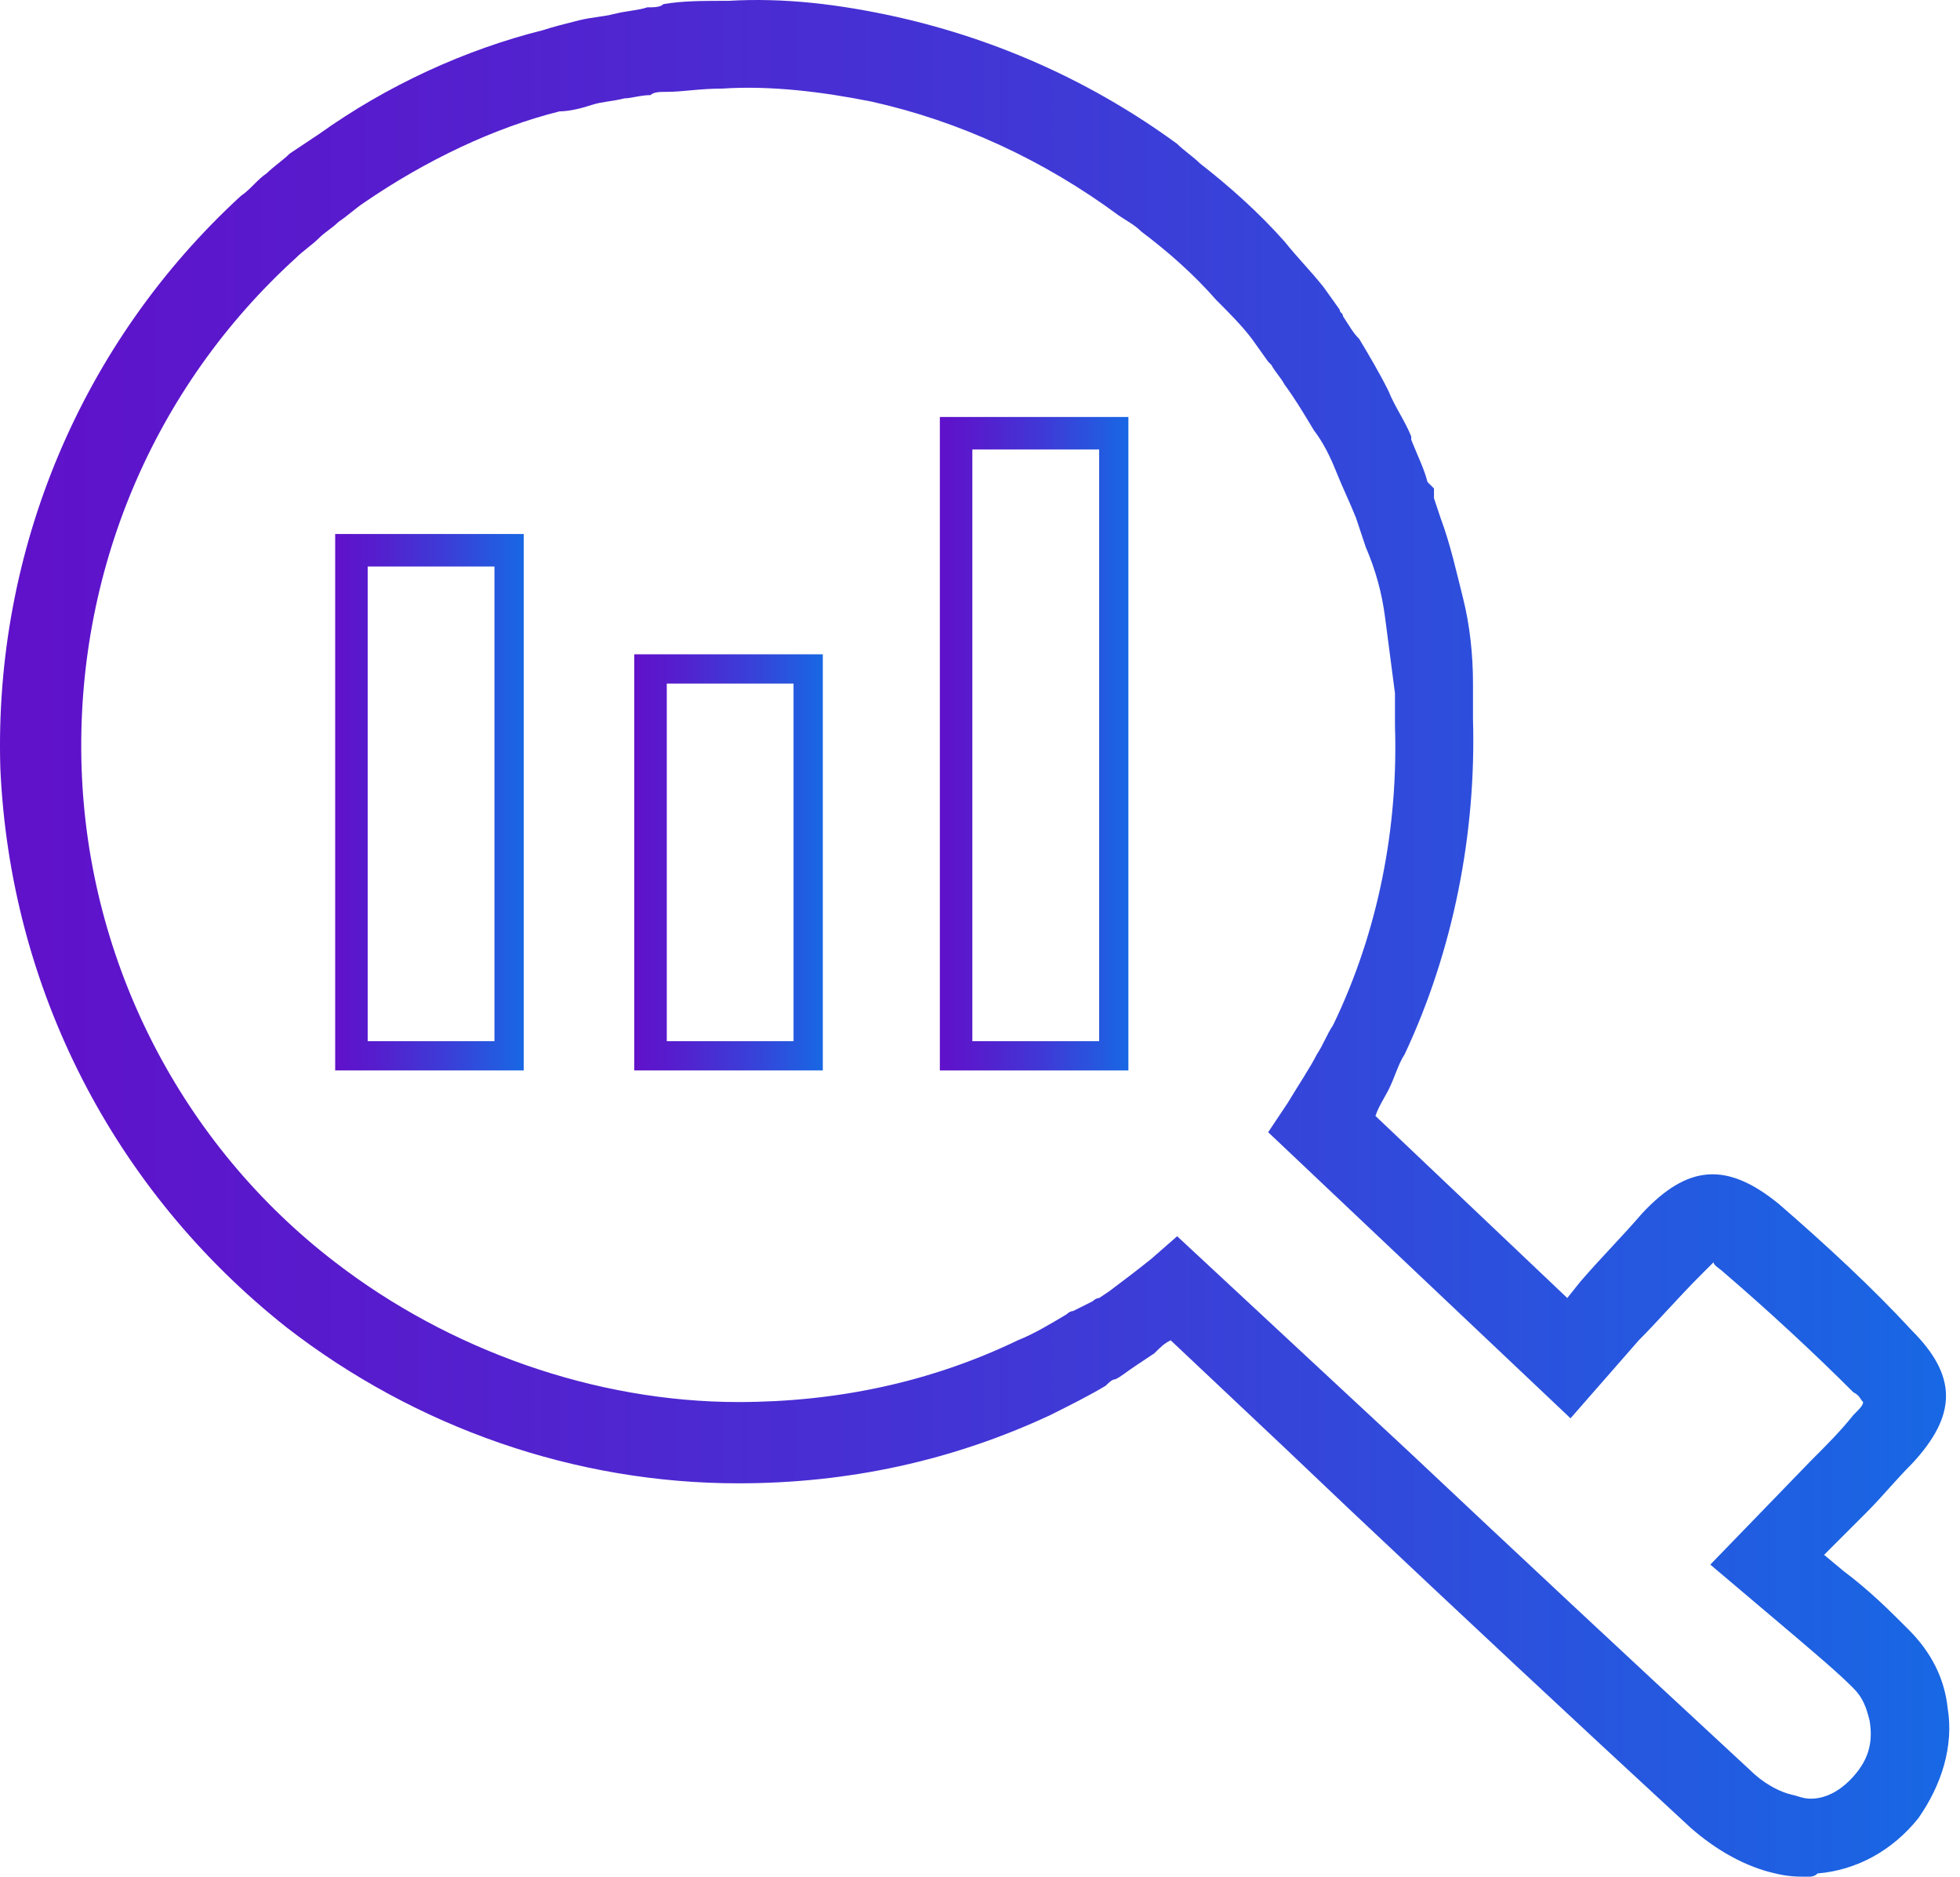 <svg width="94" height="90" viewBox="0 0 94 90" fill="none" xmlns="http://www.w3.org/2000/svg">
<path d="M30.419 31.378V51.334H39.461V31.378H30.419ZM38.058 49.931H31.978V32.781H38.058V49.931Z" fill="url(#paint0_linear)"/>
<path d="M16.075 25.609V51.334H25.117V25.609H16.075ZM23.714 49.931H17.634V27.168H23.714V49.931Z" fill="url(#paint1_linear)"/>
<path d="M45.074 19.997V51.335H54.117V19.997H45.074ZM52.714 49.931H46.633V21.556H52.714V49.931Z" fill="url(#paint2_linear)"/>
<path d="M86.702 90C86.235 90 85.767 90 85.143 89.844C83.74 89.532 82.337 88.753 81.09 87.661C75.009 82.049 70.176 77.527 64.719 72.382L61.601 69.42L56.144 64.275C55.832 64.431 55.676 64.587 55.364 64.898L54.429 65.522C53.961 65.834 53.805 65.99 53.493 66.146C53.337 66.146 53.182 66.302 53.026 66.457C52.246 66.925 51.311 67.393 50.375 67.861C45.698 70.043 40.709 71.135 35.408 71.135C27.612 71.135 19.973 68.484 13.736 63.651C5.473 57.103 0.484 47.437 0.016 36.835C-0.296 26.389 3.914 16.41 11.553 9.394C12.021 9.083 12.333 8.615 12.801 8.303C13.113 7.991 13.58 7.679 13.892 7.368C14.36 7.056 14.828 6.744 15.295 6.432C18.57 4.093 22.311 2.378 26.053 1.443C26.521 1.287 27.145 1.131 27.768 0.975C28.392 0.819 28.86 0.819 29.483 0.663C30.107 0.507 30.575 0.507 31.042 0.352C31.354 0.352 31.666 0.352 31.822 0.196C32.757 0.04 33.693 0.04 34.94 0.04C37.591 -0.116 40.241 0.196 43.047 0.819C47.881 1.911 52.402 3.937 56.456 6.9C56.767 7.212 57.235 7.523 57.547 7.835C58.95 8.927 60.353 10.174 61.601 11.577C62.224 12.357 62.848 12.98 63.472 13.76L64.251 14.851C64.251 15.007 64.407 15.007 64.407 15.163C64.719 15.631 64.875 15.943 65.187 16.254C65.654 17.034 66.122 17.814 66.59 18.749C66.902 19.529 67.369 20.152 67.681 20.932V21.088C67.993 21.867 68.305 22.491 68.461 23.114L68.773 23.426V23.894L69.085 24.829C69.552 26.077 69.864 27.48 70.176 28.727C70.488 29.974 70.644 31.378 70.644 32.781C70.644 33.249 70.644 33.56 70.644 34.028C70.644 34.184 70.644 34.34 70.644 34.496C70.799 39.953 69.708 45.566 67.369 50.555C67.058 51.022 66.902 51.646 66.59 52.27C66.434 52.581 66.122 53.049 65.966 53.517L75.165 62.248L75.789 61.468C76.724 60.377 77.815 59.286 78.751 58.194C80.934 55.856 82.805 55.7 85.299 57.727C87.638 59.753 89.82 61.78 91.692 63.807C93.874 65.99 93.874 67.861 91.692 70.199C90.912 70.979 90.288 71.758 89.509 72.538L87.482 74.565L88.417 75.344C89.665 76.28 90.6 77.215 91.535 78.151C92.627 79.242 93.251 80.49 93.406 81.893C93.718 83.764 93.095 85.635 92.003 87.194C90.756 88.753 89.041 89.688 87.17 89.844C87.014 90 86.858 90 86.702 90ZM67.525 69.576C72.826 74.565 77.659 79.086 83.896 84.855C84.52 85.479 85.299 85.946 86.079 86.102C86.546 86.258 86.702 86.258 86.858 86.258C87.638 86.258 88.417 85.79 89.041 85.011C89.665 84.231 89.82 83.452 89.665 82.516C89.509 81.893 89.353 81.425 88.885 80.957C88.106 80.178 87.17 79.398 86.079 78.463L82.025 75.033L86.858 70.043C87.638 69.264 88.261 68.64 88.885 67.861C89.197 67.549 89.353 67.393 89.353 67.237C89.197 67.081 89.197 66.925 88.885 66.769C87.014 64.898 84.831 62.872 82.649 61.001C82.493 60.845 82.181 60.689 82.181 60.533C82.025 60.689 81.869 60.845 81.557 61.157C80.466 62.248 79.53 63.339 78.595 64.275L75.321 68.017L60.821 54.297L61.757 52.893C62.224 52.114 62.848 51.178 63.16 50.555C63.472 50.087 63.628 49.619 63.939 49.151C66.122 44.63 67.058 39.641 66.902 34.808V34.652V34.496C66.902 34.028 66.902 33.716 66.902 33.249C66.746 32.001 66.59 30.91 66.434 29.663C66.278 28.415 65.966 27.324 65.499 26.233L65.031 24.829C64.719 24.05 64.407 23.426 64.095 22.647C63.783 21.867 63.472 21.244 63.004 20.62C62.536 19.84 62.069 19.061 61.601 18.437C61.445 18.125 61.133 17.814 60.977 17.502L60.821 17.346L60.042 16.254C59.574 15.631 58.95 15.007 58.327 14.383C57.235 13.136 55.988 12.045 54.741 11.109C54.429 10.797 54.117 10.642 53.649 10.33C50.063 7.679 46.01 5.808 41.8 4.873C39.462 4.405 36.967 4.093 34.628 4.249C33.537 4.249 32.757 4.405 31.978 4.405C31.666 4.405 31.354 4.405 31.198 4.561C30.73 4.561 30.263 4.717 29.951 4.717C29.327 4.873 28.86 4.873 28.392 5.029C27.924 5.185 27.3 5.341 26.833 5.341C23.715 6.12 20.44 7.679 17.478 9.706C17.01 10.018 16.699 10.33 16.231 10.642C15.919 10.954 15.607 11.109 15.295 11.421C14.984 11.733 14.516 12.045 14.204 12.357C7.344 18.593 3.602 27.48 3.914 36.835C4.226 46.189 8.747 54.92 16.075 60.533C21.532 64.743 28.548 67.237 35.408 67.237C40.085 67.237 44.606 66.302 48.816 64.275C49.596 63.963 50.375 63.495 51.155 63.028C51.311 62.872 51.467 62.872 51.467 62.872C51.778 62.716 52.09 62.56 52.402 62.404C52.402 62.404 52.558 62.248 52.714 62.248L53.182 61.936C53.805 61.468 54.429 61.001 55.208 60.377L56.456 59.286L67.525 69.576Z" fill="url(#paint3_linear)"/>
<defs>
<linearGradient id="paint0_linear" x1="30.421" y1="41.368" x2="39.46" y2="41.368" gradientUnits="userSpaceOnUse">
<stop stop-color="#6011CA"/>
<stop offset="0.196" stop-color="#571CCD"/>
<stop offset="0.535" stop-color="#4038D6"/>
<stop offset="0.974" stop-color="#1A65E3"/>
<stop offset="1" stop-color="#1868E4"/>
</linearGradient>
<linearGradient id="paint1_linear" x1="16.077" y1="38.487" x2="25.116" y2="38.487" gradientUnits="userSpaceOnUse">
<stop stop-color="#6011CA"/>
<stop offset="0.196" stop-color="#571CCD"/>
<stop offset="0.535" stop-color="#4038D6"/>
<stop offset="0.974" stop-color="#1A65E3"/>
<stop offset="1" stop-color="#1868E4"/>
</linearGradient>
<linearGradient id="paint2_linear" x1="45.077" y1="35.685" x2="54.116" y2="35.685" gradientUnits="userSpaceOnUse">
<stop stop-color="#6011CA"/>
<stop offset="0.196" stop-color="#571CCD"/>
<stop offset="0.535" stop-color="#4038D6"/>
<stop offset="0.974" stop-color="#1A65E3"/>
<stop offset="1" stop-color="#1868E4"/>
</linearGradient>
<linearGradient id="paint3_linear" x1="0.028" y1="45.055" x2="93.472" y2="45.055" gradientUnits="userSpaceOnUse">
<stop stop-color="#6011CA"/>
<stop offset="0.196" stop-color="#571CCD"/>
<stop offset="0.535" stop-color="#4038D6"/>
<stop offset="0.974" stop-color="#1A65E3"/>
<stop offset="1" stop-color="#1868E4"/>
</linearGradient>
</defs>
</svg>
